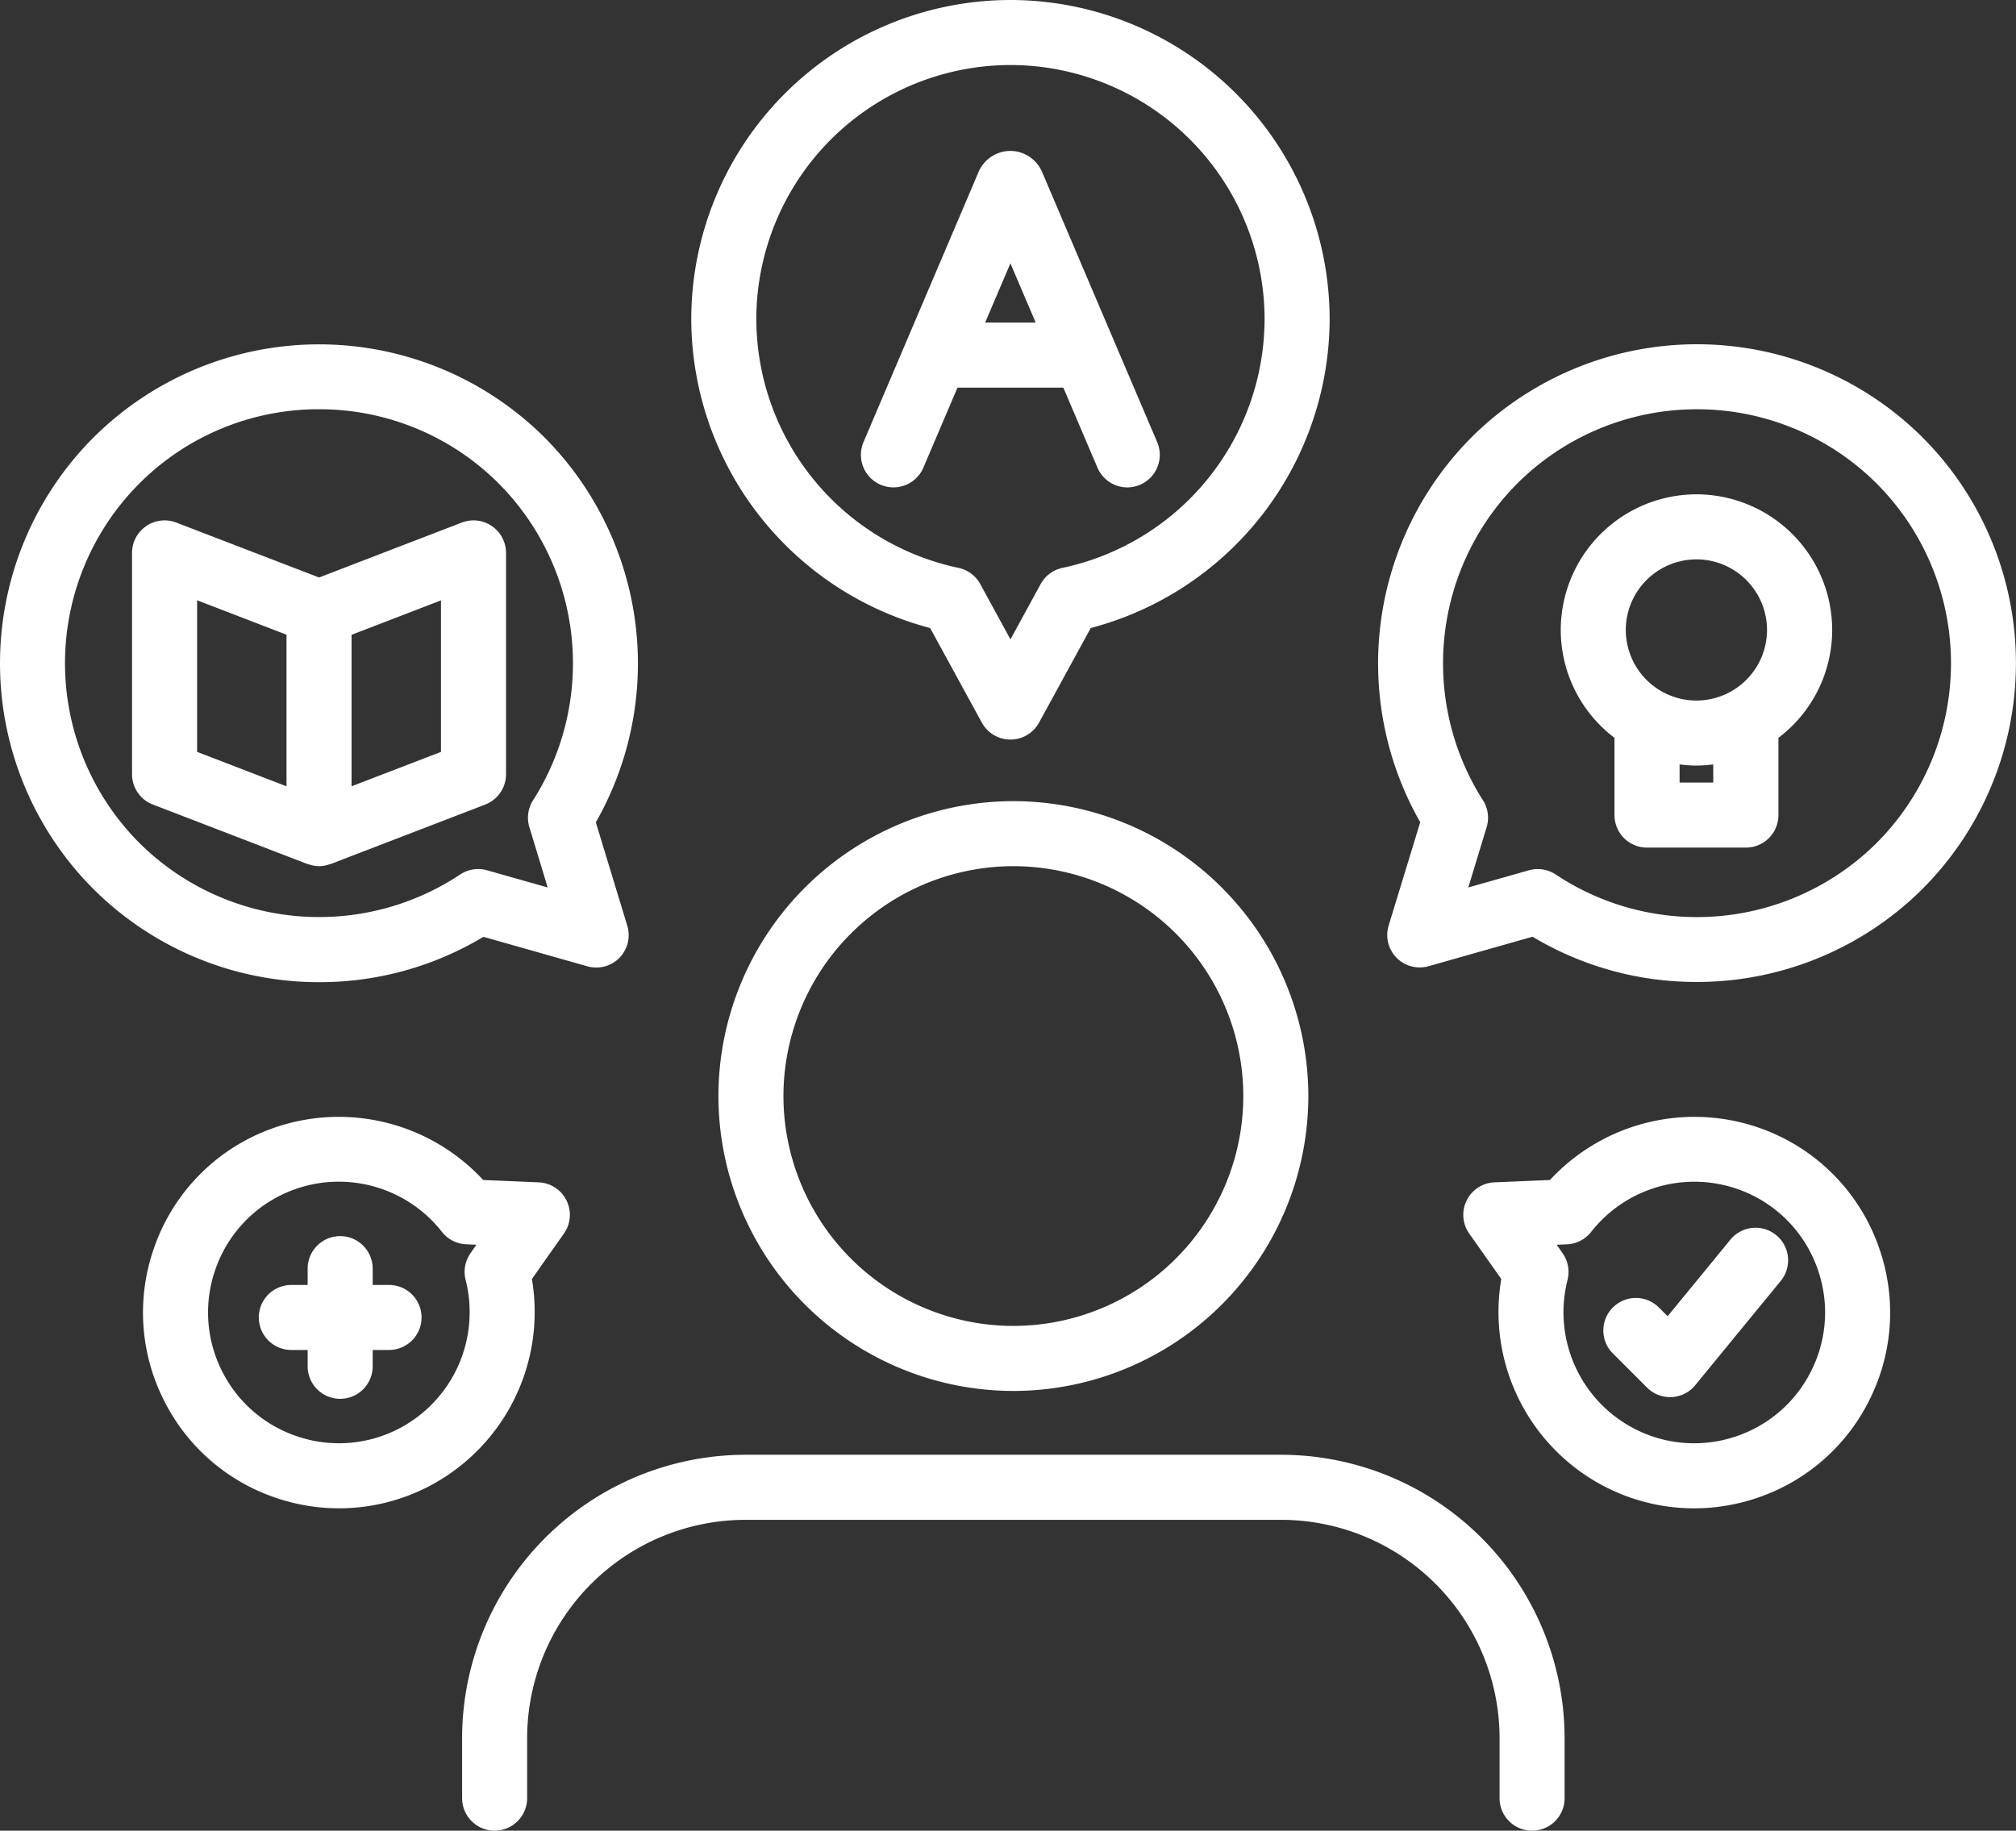 <svg xmlns="http://www.w3.org/2000/svg" xmlns:xlink="http://www.w3.org/1999/xlink" width="95.789" height="87" viewBox="0 0 95.789 87">
  <rect x="0" y="0" width="95.789" height="87" fill="#333333" stroke="none"/>
  <defs>
    <clipPath id="clip-path">
      <rect width="95.789" height="87" fill="none"/>
    </clipPath>
  </defs>
  <g id="proj" clip-path="url(#clip-path)">
    <path id="Path_485" data-name="Path 485" d="M1269.746-96.492H1244.29a13.48,13.48,0,0,0-13.465,13.466v2.853a1.545,1.545,0,0,0,1.545,1.545,1.545,1.545,0,0,0,1.545-1.545v-2.853A10.387,10.387,0,0,1,1244.29-93.4h25.456a10.386,10.386,0,0,1,10.373,10.376v2.853a1.545,1.545,0,0,0,1.545,1.545,1.545,1.545,0,0,0,1.545-1.545v-2.853A13.481,13.481,0,0,0,1269.746-96.492Z" transform="translate(-1208.868 165.627)" fill="#fff"/>
    <path id="Path_486" data-name="Path 486" d="M1256.661-126.646a14.031,14.031,0,0,0-14.015,14.016,14.03,14.03,0,0,0,14.015,14.013,14.029,14.029,0,0,0,14.015-14.013A14.031,14.031,0,0,0,1256.661-126.646Zm0,24.939a10.936,10.936,0,0,1-10.925-10.923,10.937,10.937,0,0,1,10.925-10.926,10.937,10.937,0,0,1,10.925,10.926A10.936,10.936,0,0,1,1256.661-101.707Z" transform="translate(-1208.511 164.719)" fill="#fff"/>
    <path id="Path_487" data-name="Path 487" d="M1250.161-140.777a1.545,1.545,0,0,0,2.027-.816l1.619-3.8h5.03l1.62,3.8a1.547,1.547,0,0,0,1.423.941,1.539,1.539,0,0,0,.6-.125,1.546,1.546,0,0,0,.816-2.027l-2.016-4.73-.007-.016-3.431-8.058a1.654,1.654,0,0,0-1.525-1.035h-.005a1.651,1.651,0,0,0-1.52,1.041l-3.43,8.053-.006.014-2.015,4.731A1.545,1.545,0,0,0,1250.161-140.777Zm6.161-10.524,1.2,2.814h-2.4Z" transform="translate(-1208.313 163.815)" fill="#fff"/>
    <path id="Path_488" data-name="Path 488" d="M1289.5-106.4l-2.983,3.639-.417-.416a1.545,1.545,0,0,0-2.185,0,1.545,1.545,0,0,0,0,2.185l1.624,1.622a1.542,1.542,0,0,0,1.092.453l.076,0a1.546,1.546,0,0,0,1.119-.563l4.066-4.959a1.546,1.546,0,0,0-.215-2.175A1.546,1.546,0,0,0,1289.5-106.4Z" transform="translate(-1207.281 165.312)" fill="#fff"/>
    <path id="Path_489" data-name="Path 489" d="M1252.744-133.759l2.459,4.5a1.544,1.544,0,0,0,1.356.8,1.547,1.547,0,0,0,1.357-.8l2.458-4.5a15.226,15.226,0,0,0,11.352-14.678,15.184,15.184,0,0,0-15.167-15.168,15.183,15.183,0,0,0-15.165,15.168A15.225,15.225,0,0,0,1252.744-133.759Zm3.815-26.756a12.091,12.091,0,0,1,12.076,12.077,12.116,12.116,0,0,1-9.6,11.819,1.544,1.544,0,0,0-1.041.773l-1.434,2.626-1.433-2.626a1.544,1.544,0,0,0-1.042-.773,12.114,12.114,0,0,1-9.6-11.819A12.09,12.09,0,0,1,1256.559-160.515Z" transform="translate(-1208.549 163.605)" fill="#fff"/>
    <path id="Path_490" data-name="Path 490" d="M1232.479-119.563l4.936,1.4a1.546,1.546,0,0,0,1.525-.4,1.544,1.544,0,0,0,.374-1.532l-1.494-4.91a15.227,15.227,0,0,0-2.531-18.383h0a15.185,15.185,0,0,0-21.448.208,15.183,15.183,0,0,0,.21,21.447,15.178,15.178,0,0,0,10.641,4.325A15.1,15.1,0,0,0,1232.479-119.563Zm-16.264-4.38a12.089,12.089,0,0,1-.168-17.078,12.04,12.04,0,0,1,8.623-3.615,12.045,12.045,0,0,1,8.455,3.449h0a12.118,12.118,0,0,1,1.716,15.131,1.538,1.538,0,0,0-.177,1.284l.869,2.863-2.877-.816a1.547,1.547,0,0,0-1.281.2A12.117,12.117,0,0,1,1216.215-123.943Z" transform="translate(-1209.51 164.084)" fill="#fff"/>
    <path id="Path_491" data-name="Path 491" d="M1299.053-143.185a15.186,15.186,0,0,0-21.448-.208h0a15.226,15.226,0,0,0-2.53,18.383l-1.5,4.91a1.545,1.545,0,0,0,.375,1.532,1.548,1.548,0,0,0,1.525.4l4.937-1.4a15.093,15.093,0,0,0,7.787,2.15,15.19,15.19,0,0,0,10.642-4.325A15.184,15.184,0,0,0,1299.053-143.185Zm-2.373,19.242a12.122,12.122,0,0,1-15.163,1.421,1.542,1.542,0,0,0-.859-.261,1.557,1.557,0,0,0-.421.058l-2.878.816.871-2.862a1.544,1.544,0,0,0-.177-1.285,12.118,12.118,0,0,1,1.714-15.131,12.092,12.092,0,0,1,17.078.166A12.091,12.091,0,0,1,1296.68-123.943Z" transform="translate(-1207.594 164.084)" fill="#fff"/>
    <path id="Path_492" data-name="Path 492" d="M1225.04-123.268l7.34-2.825a1.545,1.545,0,0,0,.99-1.442v-10.517a1.545,1.545,0,0,0-.672-1.274,1.54,1.54,0,0,0-1.429-.168l-6.785,2.61-6.783-2.61a1.545,1.545,0,0,0-1.43.168,1.544,1.544,0,0,0-.671,1.274v10.517a1.544,1.544,0,0,0,.989,1.442l7.34,2.825c.014.005.03,0,.045.008a1.521,1.521,0,0,0,.51.095l.013,0a1.535,1.535,0,0,0,.495-.093C1225.008-123.265,1225.024-123.262,1225.04-123.268Zm5.239-5.328-4.249,1.635v-7.2l4.249-1.636Zm-7.34,1.635-4.248-1.635V-135.8l4.248,1.636Z" transform="translate(-1209.326 164.328)" fill="#fff"/>
    <path id="Path_493" data-name="Path 493" d="M1234.584-104.376l1.521-2.159a1.545,1.545,0,0,0,.124-1.572,1.545,1.545,0,0,0-1.322-.862l-2.638-.112a9.348,9.348,0,0,0-10.962-2.054,9.239,9.239,0,0,0-4.7,5.351,9.241,9.241,0,0,0,.459,7.106,9.237,9.237,0,0,0,5.35,4.7,9.323,9.323,0,0,0,3.007.5,9.267,9.267,0,0,0,4.1-.961A9.343,9.343,0,0,0,1234.584-104.376Zm-2.915-1.228a1.545,1.545,0,0,0-.233,1.275,6.236,6.236,0,0,1-3.277,7.117,6.169,6.169,0,0,1-4.747.307,6.17,6.17,0,0,1-3.574-3.14,6.171,6.171,0,0,1-.306-4.746,6.175,6.175,0,0,1,3.139-3.574A6.186,6.186,0,0,1,1225.4-109a6.224,6.224,0,0,1,4.908,2.382,1.547,1.547,0,0,0,1.154.593l.485.021Z" transform="translate(-1209.311 165.158)" fill="#fff"/>
    <path id="Path_494" data-name="Path 494" d="M1292.084-111.135a9.349,9.349,0,0,0-10.962,2.054l-2.639.112a1.544,1.544,0,0,0-1.321.862,1.548,1.548,0,0,0,.123,1.572l1.523,2.159a9.342,9.342,0,0,0,5.06,9.938,9.267,9.267,0,0,0,4.1.961,9.32,9.32,0,0,0,3.007-.5,9.239,9.239,0,0,0,5.35-4.7,9.246,9.246,0,0,0,.459-7.106A9.239,9.239,0,0,0,1292.084-111.135Zm1.468,11.092a6.169,6.169,0,0,1-3.573,3.139,6.171,6.171,0,0,1-4.748-.307,6.233,6.233,0,0,1-3.276-7.117,1.545,1.545,0,0,0-.233-1.275l-.281-.4.486-.021a1.543,1.543,0,0,0,1.153-.593,6.235,6.235,0,0,1,7.639-1.748,6.173,6.173,0,0,1,3.14,3.574A6.173,6.173,0,0,1,1293.552-100.043Z" transform="translate(-1207.476 165.158)" fill="#fff"/>
    <path id="Path_495" data-name="Path 495" d="M1227.635-104.258h-.777v-.776a1.545,1.545,0,0,0-1.545-1.545,1.545,1.545,0,0,0-1.545,1.545v.776h-.776a1.545,1.545,0,0,0-1.545,1.545,1.546,1.546,0,0,0,1.545,1.545h.776v.776a1.545,1.545,0,0,0,1.545,1.545,1.545,1.545,0,0,0,1.545-1.545v-.776h.777a1.546,1.546,0,0,0,1.545-1.545A1.545,1.545,0,0,0,1227.635-104.258Z" transform="translate(-1209.15 165.323)" fill="#fff"/>
    <path id="Path_496" data-name="Path 496" d="M1287.945-140.8a6.454,6.454,0,0,0-6.446,6.446,6.432,6.432,0,0,0,2.553,5.125v3.673a1.546,1.546,0,0,0,1.545,1.545h4.7a1.546,1.546,0,0,0,1.545-1.545v-3.672a6.433,6.433,0,0,0,2.554-5.126A6.453,6.453,0,0,0,1287.945-140.8Zm0,3.09a3.359,3.359,0,0,1,3.355,3.355,3.359,3.359,0,0,1-3.355,3.355,3.36,3.36,0,0,1-3.356-3.355A3.36,3.36,0,0,1,1287.945-137.709Zm.8,10.608h-1.6v-.863a6.454,6.454,0,0,0,.8.056,6.422,6.422,0,0,0,.8-.056Z" transform="translate(-1207.341 164.292)" fill="#fff"/>
  </g>
</svg>
